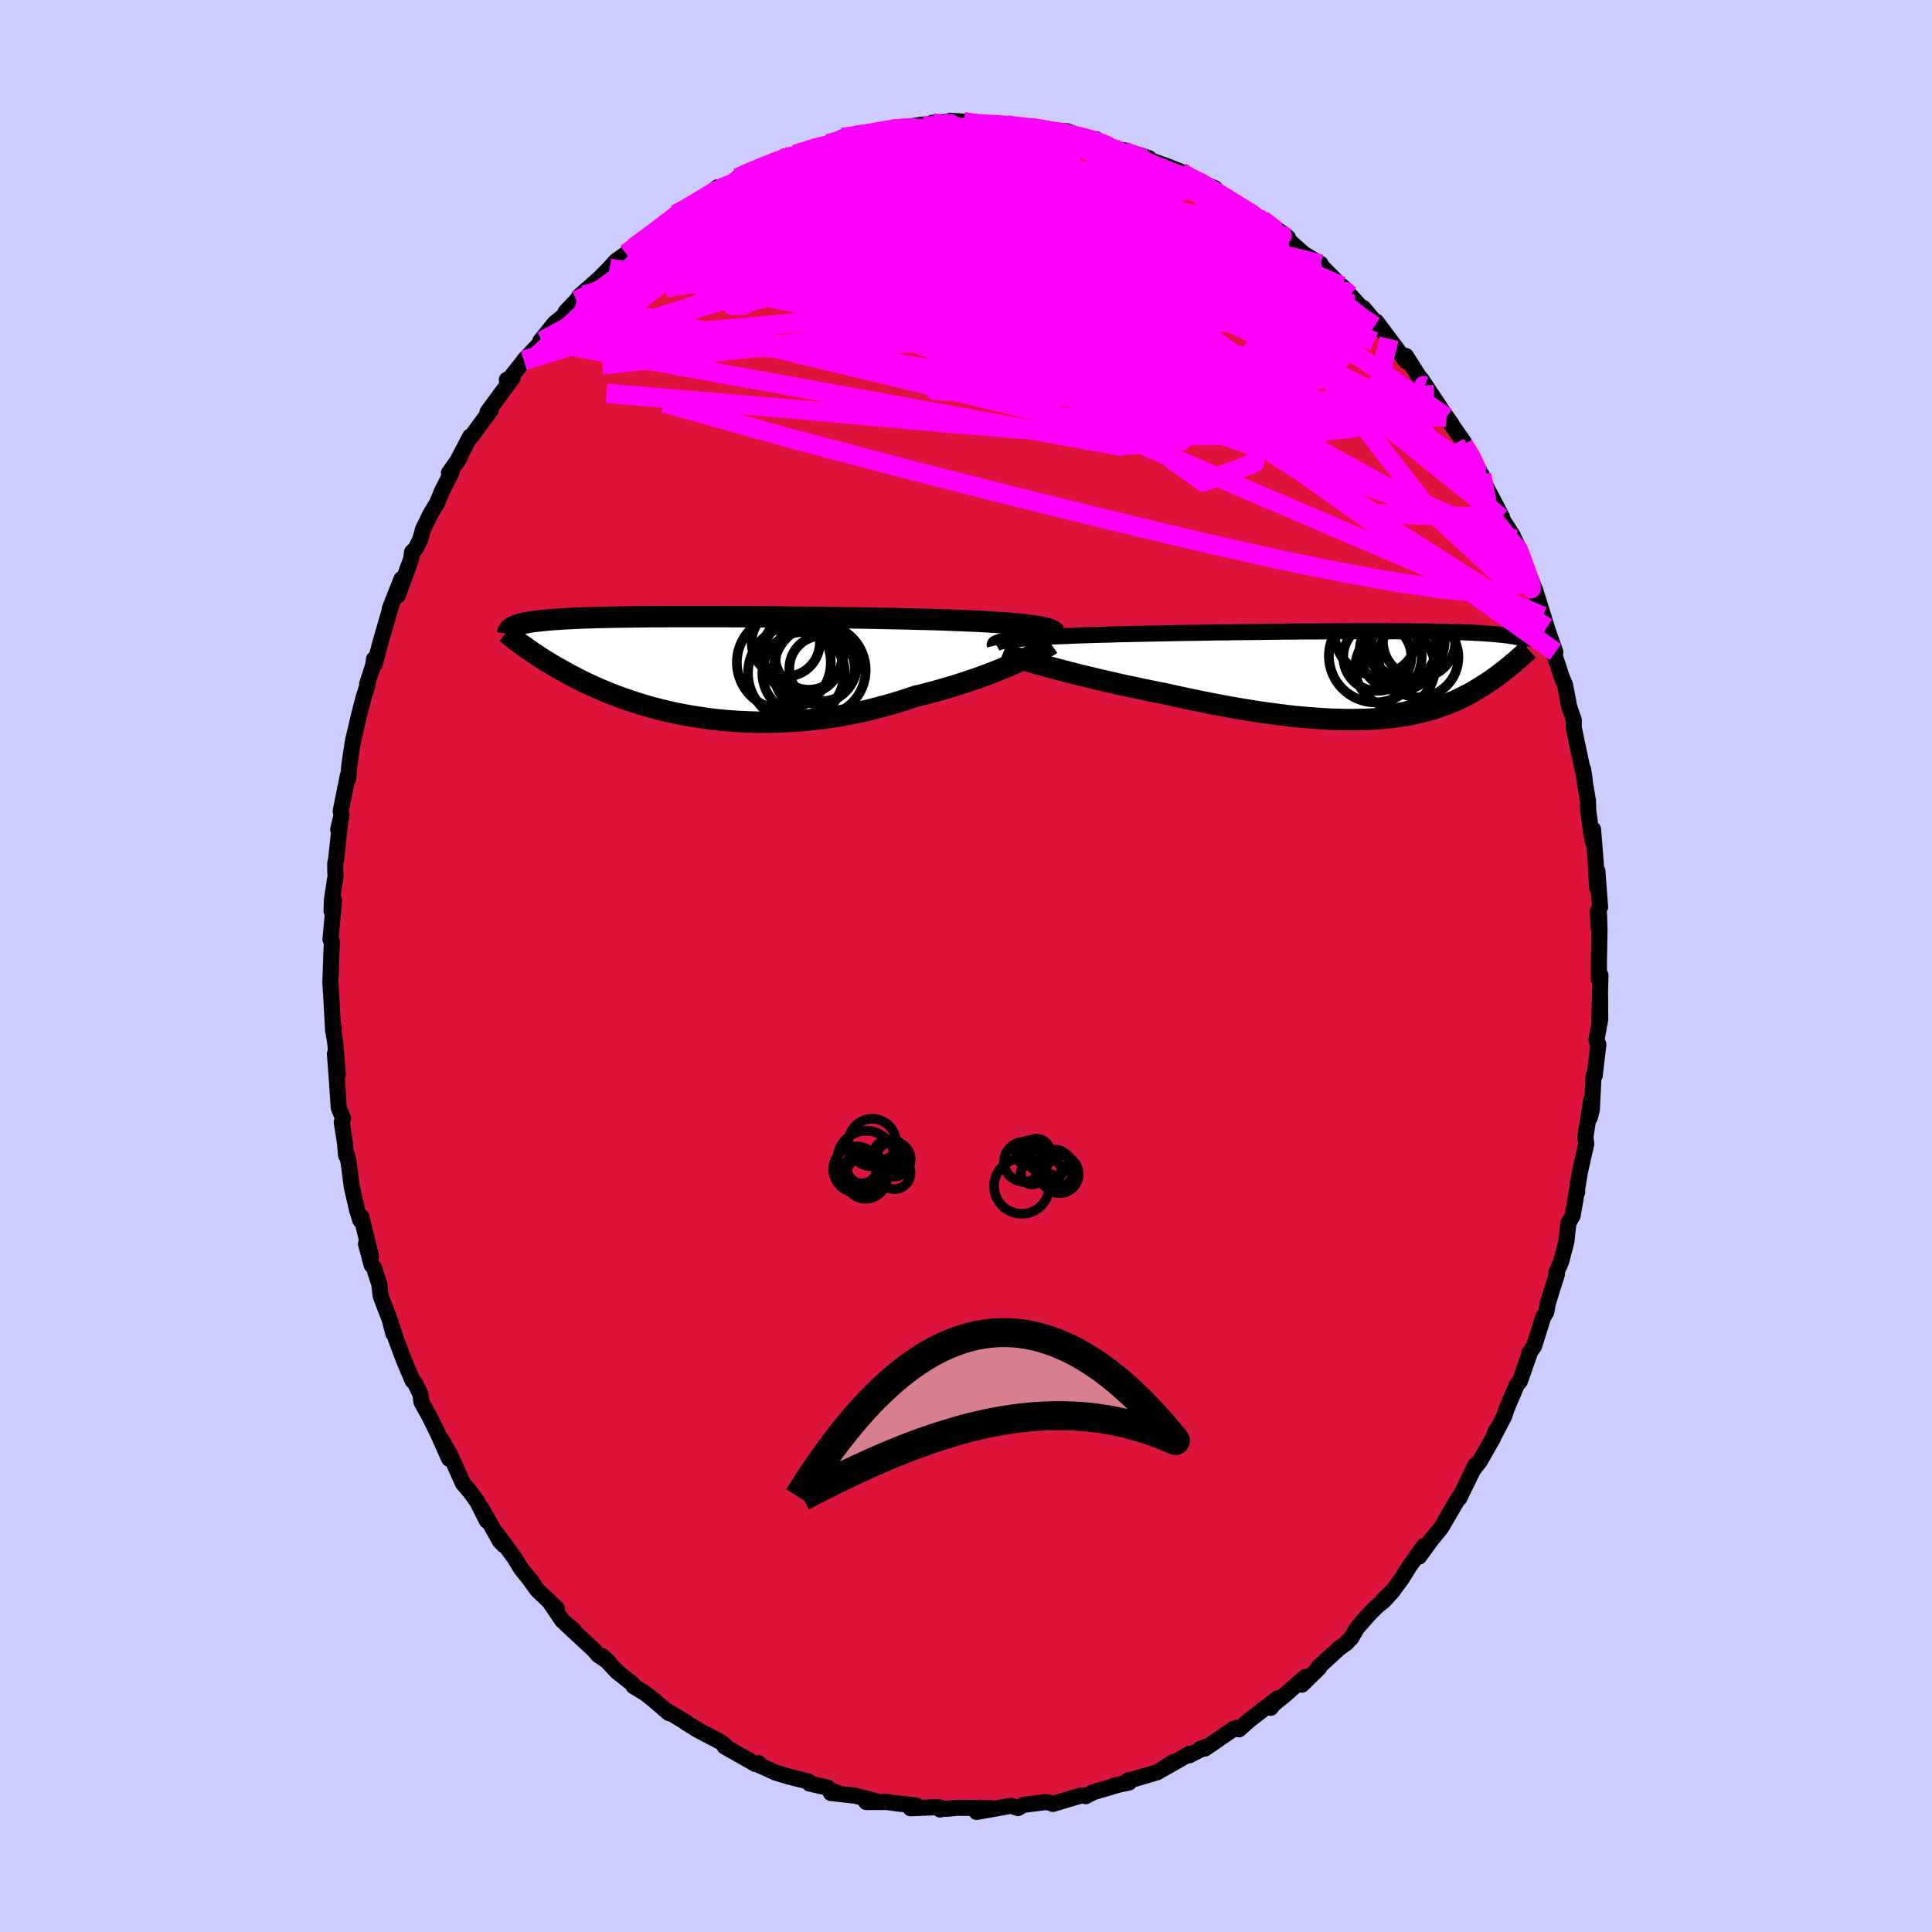 <svg viewBox="-100 -100 200 200" xmlns="http://www.w3.org/2000/svg" width="500" height="500" id="face-svg">
    <defs>
      <clipPath id="leftEyeClipPath">
        <polyline points="35.27,-4.19 34.85,-4.24 34.39,-4.3 33.9,-4.35 33.38,-4.4 32.83,-4.45 32.26,-4.49 31.65,-4.53 31.02,-4.57 30.36,-4.61 29.68,-4.65 28.97,-4.68 28.24,-4.71 27.49,-4.74 26.72,-4.77 25.93,-4.8 25.09,-4.83 24.23,-4.85 23.33,-4.87 22.39,-4.9 21.44,-4.92 20.45,-4.94 19.44,-4.96 18.42,-4.98 17.37,-5 16.31,-5.01 15.23,-5.03 14.15,-5.04 13.05,-5.06 11.95,-5.07 10.85,-5.08 9.75,-5.09 8.65,-5.1 7.56,-5.11 6.47,-5.12 5.4,-5.13 4.33,-5.13 3.28,-5.14 2.25,-5.14 1.23,-5.14 0.23,-5.14 -0.74,-5.14 -1.69,-5.14 -2.62,-5.14 -3.52,-5.13 -4.4,-5.13 -5.25,-5.12 -6.07,-5.11 -6.86,-5.1 -7.62,-5.09 -8.35,-5.08 -9.05,-5.06 -9.72,-5.05 -10.36,-5.03 -10.97,-5.01 -11.55,-4.99 -12.1,-4.97 -12.62,-4.94 -13.12,-4.92 -13.58,-4.89 -14.02,-4.86 -14.44,-4.83 -14.83,-4.8 -15.2,-4.76 -15.55,-4.73 -15.89,-4.69 -16.2,-4.66 -16.49,-4.62 -16.76,-4.58 -17.02,-4.54 -17.25,-4.49 -17.47,-4.45 -17.67,-4.4 -17.86,-4.35 -18.03,-4.3 -18.19,-4.25 -18.33,-4.2 -18.46,-4.14 -18.57,-4.08 -18.68,-4.03 -17.67,-2.23 -17.47,-2.09 -17.27,-1.94 -17.05,-1.78 -16.82,-1.63 -16.59,-1.47 -16.34,-1.3 -16.09,-1.13 -15.83,-0.96 -15.55,-0.78 -15.27,-0.6 -14.97,-0.42 -14.66,-0.23 -14.34,-0.04 -14.01,0.15 -13.67,0.34 -13.31,0.54 -12.94,0.75 -12.55,0.95 -12.15,1.16 -11.74,1.38 -11.31,1.59 -10.86,1.81 -10.39,2.02 -9.9,2.24 -9.4,2.46 -8.87,2.68 -8.33,2.9 -7.77,3.11 -7.19,3.32 -6.58,3.53 -5.96,3.74 -5.31,3.94 -4.65,4.14 -3.96,4.33 -3.26,4.51 -2.53,4.68 -1.79,4.85 -1.02,5 -0.23,5.14 0.57,5.27 1.39,5.39 2.23,5.5 3.09,5.59 3.96,5.66 4.85,5.72 5.75,5.76 6.67,5.79 7.6,5.79 8.54,5.78 9.49,5.75 10.45,5.69 11.42,5.62 12.39,5.53 13.37,5.41 14.35,5.28 15.34,5.12 16.32,4.94 17.31,4.74 18.29,4.52 19.26,4.27 20.23,4.01 21.19,3.73 22.14,3.43 23.08,3.11 23.88,2.92 24.68,2.71 25.46,2.5 26.23,2.28 26.99,2.05 27.73,1.82 28.46,1.58 29.17,1.34 29.86,1.1 30.53,0.85 31.18,0.6 31.81,0.35 32.42,0.1 32.99,-0.14 33.54,-0.39" />
      </clipPath>
      <clipPath id="rightEyeClipPath">
        <polyline points="-37.01,-3.61 -36.61,-3.66 -36.18,-3.7 -35.7,-3.74 -35.2,-3.78 -34.66,-3.82 -34.09,-3.86 -33.5,-3.89 -32.87,-3.93 -32.21,-3.96 -31.53,-3.99 -30.82,-4.02 -30.09,-4.05 -29.33,-4.07 -28.56,-4.1 -27.76,-4.12 -26.91,-4.14 -26.02,-4.17 -25.1,-4.19 -24.15,-4.21 -23.17,-4.23 -22.17,-4.25 -21.14,-4.27 -20.1,-4.29 -19.04,-4.31 -17.96,-4.32 -16.87,-4.34 -15.77,-4.36 -14.67,-4.37 -13.56,-4.39 -12.45,-4.4 -11.34,-4.41 -10.24,-4.43 -9.14,-4.44 -8.05,-4.45 -6.98,-4.46 -5.91,-4.46 -4.87,-4.47 -3.84,-4.48 -2.82,-4.48 -1.83,-4.49 -0.87,-4.49 0.07,-4.49 0.99,-4.49 1.88,-4.49 2.75,-4.48 3.58,-4.48 4.38,-4.47 5.16,-4.46 5.9,-4.46 6.62,-4.44 7.3,-4.43 7.95,-4.42 8.57,-4.4 9.16,-4.39 9.72,-4.37 10.25,-4.35 10.75,-4.33 11.22,-4.3 11.67,-4.28 12.09,-4.25 12.48,-4.22 12.86,-4.19 13.21,-4.16 13.53,-4.13 13.84,-4.1 14.14,-4.06 14.41,-4.03 14.66,-3.99 14.9,-3.95 15.11,-3.91 15.31,-3.87 15.5,-3.82 15.66,-3.78 15.82,-3.73 15.95,-3.68 16.08,-3.63 16.19,-3.58 16.29,-3.53 16.38,-3.48 15.06,-1.32 14.89,-1.18 14.72,-1.04 14.54,-0.89 14.36,-0.74 14.17,-0.59 13.97,-0.43 13.77,-0.27 13.56,-0.11 13.35,0.05 13.13,0.21 12.9,0.37 12.67,0.54 12.43,0.7 12.18,0.87 11.92,1.04 11.65,1.21 11.38,1.38 11.09,1.55 10.8,1.73 10.49,1.9 10.18,2.07 9.85,2.24 9.51,2.41 9.15,2.58 8.79,2.75 8.4,2.91 8.01,3.07 7.59,3.22 7.16,3.38 6.72,3.52 6.25,3.66 5.77,3.79 5.27,3.92 4.75,4.03 4.21,4.14 3.65,4.24 3.07,4.33 2.46,4.42 1.83,4.49 1.19,4.54 0.51,4.59 -0.18,4.63 -0.9,4.65 -1.64,4.66 -2.41,4.66 -3.2,4.64 -4.02,4.62 -4.86,4.57 -5.72,4.51 -6.61,4.44 -7.52,4.36 -8.45,4.26 -9.4,4.14 -10.38,4.01 -11.38,3.87 -12.39,3.71 -13.43,3.54 -14.48,3.36 -15.55,3.16 -16.63,2.95 -17.72,2.73 -18.83,2.5 -19.94,2.26 -21.06,2.01 -21.94,1.84 -22.81,1.66 -23.69,1.48 -24.56,1.29 -25.43,1.11 -26.28,0.92 -27.13,0.72 -27.97,0.53 -28.79,0.33 -29.6,0.14 -30.39,-0.06 -31.15,-0.25 -31.9,-0.45 -32.61,-0.64 -33.3,-0.82" />
      </clipPath>
      <filter id="fuzzy">
        <feTurbulence id="turbulence" baseFrequency="0.05" numOctaves="3" type="noise" result="noise" />
        <feDisplacementMap in="SourceGraphic" in2="noise" scale="2" />
      </filter>
      <linearGradient id="rainbowGradient" x1="0%" y1="0%" x2="100%" y2="0%">
        <stop offset="0%" style="stop-color: [object Object]; stop-opacity: 1" />
        <stop offset="50%" style="stop-color: [object Object]; stop-opacity: 1" />
        <stop offset="100%" style="stop-color: [object Object]; stop-opacity: 1" />
      </linearGradient>
    </defs>
    <rect x="-100" y="-100" width="100%" height="100%" fill="rgb(204, 204, 255)" />
    <polyline id="faceContour" points="65.52,-0.65 65.51,1.36 65.68,0.96 65.55,5.92 65.64,3.04 65.65,5.53 65.26,7.68 65.46,8.13 65.08,11.35 64.96,11.37 64.79,14.84 64.58,15.69 64.72,13.87 64.11,17.76 64.21,18.4 63.56,21.28 63.21,23.41 63.27,23.4 63.25,23.24 62.79,25.86 62.39,26.56 62.33,26.89 62.14,28.58 61.59,30.65 61.11,31.71 61.18,31.88 60.22,34.94 60.07,35.82 59.75,36.36 58.8,39.37 58.32,40.03 58.4,39.95 57.33,43 57.05,43.3 56.05,45.63 55.97,45.83 55.72,46.59 54.66,48.62 54.84,48.13 54.56,48.86 53.18,51.28 52.45,52.2 52.76,51.61 51.05,55.11 50.98,55.08 49.23,58.08 49.13,58.22 48.22,59.33 46.9,61.14 47.42,60.02 45.94,62.08 45.08,63.46 44.21,64.63 43.19,65.63 44.19,64.68 43.28,65.69 42.51,66.31 41.7,67.13 40.46,68.55 39.88,69.56 39.36,70.1 38.6,70.64 36.5,72.58 36.55,72.66 34.77,74.4 35.12,73.6 33,75.47 31.6,76.6 31.55,76.79 32.29,75.79 29.35,78.05 28.26,79.02 28.04,78.87 27.73,78.95 24.74,81.01 24.27,81.03 24.79,80.85 23.12,81.71 23.17,81.54 20.36,83.14 21.46,82.4 19.83,83.45 17.03,84.28 16.78,84.3 16.88,84.52 15.32,84.85 16.01,84.69 13.19,85.52 12.39,85.94 12.26,85.88 11.91,85.87 8.99,86.74 8.73,86.63 8.26,86.55 5.95,86.84 5.37,87.17 4.67,86.93 3.34,87.17 1.09,87.57 2.66,87.18 -0.96,87.14 -1.71,87.22 -2.68,87.27 -2.67,87.32 -2.81,87.07 -5.74,87.19 -5.15,86.91 -7.2,86.68 -8.2,86.54 -10.34,86.54 -9.45,86.41 -11.48,85.89 -13.99,85.61 -13.21,85.65 -14.14,85.27 -14.33,85.05 -16.21,84.63 -16.3,84.42 -18.33,83.92 -19.74,83.49 -19.88,83.42 -21.74,82.57 -21.45,82.53 -21.78,82.62 -24.98,80.8 -24.98,80.66 -25.36,80.35 -27.98,78.97 -27.66,79.13 -28.97,78.35 -28.87,78.37 -31.23,76.94 -30.75,77.34 -32.38,75.94 -33.24,75.27 -34.42,74.55 -34.53,74.31 -36.11,73.07 -37.65,71.44 -36.96,72.08 -38.07,71.33 -38.5,70.82 -41.38,68.15 -40.64,68.72 -41.79,67.76 -43.01,65.96 -42.36,66.51 -44.36,64.62 -45.39,63.19 -44.88,63.83 -46.02,62.44 -46.75,61.25 -48.6,58.74 -47.82,59.97 -48.24,59.55 -50.13,56.17 -49.6,57.43 -50.6,55.44 -51.34,54.42 -52.07,53.57 -53.39,50.63 -54.33,48.97 -53.5,51.02 -54.68,48.38 -55.56,46.6 -56.37,45.14 -56.48,44.31 -57.05,43.15 -57.29,42.93 -58.22,40.72 -59.01,38.61 -59.37,37.48 -59.28,38.04 -59.65,36.62 -60.6,34.13 -60.73,32.95 -61.29,31.22 -61.53,30.96 -62.11,28.77 -61.6,30.04 -62.6,25.94 -62.7,26.32 -63.02,25.31 -63.59,22.82 -63.89,20.48 -64.04,19.67 -64.17,19.62 -64.29,18.29 -64.62,16.18 -64.49,15.77 -64.93,14.68 -65.12,11.88 -65.33,9.09 -65.03,11.19 -65.29,7.99 -65.5,6.7 -65.44,6.29 -65.51,6.73 -65.72,2.93 -65.8,1.76 -65.7,-1.19 -65.64,-2.52 -65.79,-2.75 -65.41,-6.79 -65.68,-5.7 -65.63,-6.92 -65.26,-9.33 -65.29,-9.75 -65.3,-10.6 -65.21,-11.01 -64.77,-15 -64.99,-14.14 -64.64,-15.6 -64.73,-16.04 -63.99,-19.71 -63.96,-19.39 -63.84,-20.74 -63.48,-23.19 -63.45,-23.33 -62.75,-26.31 -62.32,-27.93 -61.95,-29.06 -62,-29.17 -61.36,-31.17 -61.28,-31.77 -61.21,-31.25 -60.63,-33.44 -59.5,-37.36 -59.66,-36.96 -58.44,-40.06 -58.82,-38.35 -57.43,-42.16 -57.34,-42.86 -56.99,-43.18 -56.5,-44.14 -56.21,-45.21 -55.43,-46.81 -54.73,-47.97 -54.26,-49.13 -53.26,-51.1 -53.52,-51.06 -52.43,-52.59 -52.78,-52.03 -51.34,-54.8 -51.18,-54.85 -49.18,-57.57 -49.53,-57.35 -49.45,-57.46 -46.93,-60.89 -47.53,-60.69 -47.46,-60.53 -45.52,-62.97 -45.76,-62.7 -43.88,-64.7 -44.06,-64.71 -42.58,-66.54 -41.63,-67.32 -41.43,-67.73 -40.32,-68.9 -39.53,-69.45 -40.05,-69.33 -38.02,-71.11 -36.9,-72.24 -36.27,-72.95 -35.19,-73.73 -34.83,-73.95 -34.4,-74.39 -31.63,-76.31 -31.42,-76.61 -30.09,-77.81 -29.08,-78.35 -28.84,-78.4 -27.05,-79.51 -25.71,-80.62 -26.29,-79.98 -24.73,-80.7 -23.53,-81.44 -23.63,-81.58 -23.13,-81.92 -21.71,-82.47 -19.96,-83.11 -18.63,-83.73 -17.52,-84.06 -18.71,-83.82 -17.69,-84.02 -14.26,-85.13 -14.2,-85.2 -14.2,-85 -12.8,-85.77 -11.01,-85.97 -11.19,-86.13 -8.98,-86.37 -7.43,-86.8 -7.79,-86.58 -4.54,-87.1 -5.83,-86.76 -2.35,-87.36 -3.48,-87.3 -3.69,-86.95 -1.6,-87.5 -0.22,-87.4 1.31,-87.14 0.09,-87.19 4.46,-87.1 4.46,-87.19 4.97,-87.04 6.63,-86.78 6.99,-86.84 7.99,-86.51 8.19,-86.41 9.95,-86.44 10.49,-86.41 13.12,-85.39 13.48,-85.59 13.36,-85.53 15.27,-84.74 16.4,-84.33 16.27,-84.47 18.96,-83.62 18.24,-83.73 20.93,-82.75 22.22,-82.25 22.61,-81.88 23.22,-81.54 23.51,-81.44 25.76,-80.52 25.32,-80.55 25.42,-80.4 26.96,-79.42 27.68,-79.09 30.23,-77.46 30.65,-77.27 32.46,-76.06 33.33,-75.4 33.28,-75.1 32.53,-75.88 34.97,-73.72 36.72,-72.67 36.87,-72.27 36.67,-72.59 39.74,-69.46 39.21,-70.11 38.9,-70.38 41.36,-67.68 41.13,-68.12 43.8,-64.93 42.48,-66.7 44.6,-63.87 45.58,-62.58 45.36,-63.02 45.54,-63.15 47.51,-60.04 47.14,-60.75 47.8,-59.74 49.57,-57.07 50.26,-56.11 49.73,-56.81 51.55,-54.21 51.52,-53.98 52.75,-52.01 53.22,-51.06 53.37,-50.87 53.37,-50.52 55.49,-46.47 55.4,-46.41 56.62,-44.53 56.97,-43.3 57.45,-42.69 56.77,-44.17 57.46,-41.93 58.02,-41.14 58.95,-38.83 60.13,-35.04 59.74,-36.17 59.7,-36.2 61.01,-32.5 60.65,-33.01 61.44,-30.61 61.68,-29.86 62,-29.14 62.44,-26.86 62.92,-25.44 62.91,-24.7 63.22,-23.2 64.03,-19.41 63.88,-20.37 64.08,-18.87 64.38,-17.15 64.42,-16.03 64.77,-13.45 64.93,-12.76 64.91,-14.15 65.18,-10.85 65.32,-8.14 65.36,-9.83 65.64,-6.09 65.4,-5.66 65.49,-3.96 65.53,-5.37 65.58,-3.77 65.52,-0.65 65.51,1.36" fill="rgb(220, 20, 60)" stroke="black" stroke-width="1.667" stroke-linejoin="round" filter="url(#fuzzy)" />
    <g transform="translate(41.77 -30.17)">
      <polyline id="rightCountour" points="-37.01,-3.61 -36.61,-3.66 -36.18,-3.7 -35.7,-3.74 -35.2,-3.78 -34.66,-3.82 -34.09,-3.86 -33.5,-3.89 -32.87,-3.93 -32.21,-3.96 -31.53,-3.99 -30.82,-4.02 -30.09,-4.05 -29.33,-4.07 -28.56,-4.1 -27.76,-4.12 -26.91,-4.14 -26.02,-4.17 -25.1,-4.19 -24.15,-4.21 -23.17,-4.23 -22.17,-4.25 -21.14,-4.27 -20.1,-4.29 -19.04,-4.31 -17.96,-4.32 -16.87,-4.34 -15.77,-4.36 -14.67,-4.37 -13.56,-4.39 -12.45,-4.4 -11.34,-4.41 -10.24,-4.43 -9.14,-4.44 -8.05,-4.45 -6.98,-4.46 -5.91,-4.46 -4.87,-4.47 -3.84,-4.48 -2.82,-4.48 -1.83,-4.49 -0.87,-4.49 0.07,-4.49 0.99,-4.49 1.88,-4.49 2.75,-4.48 3.58,-4.48 4.38,-4.47 5.16,-4.46 5.9,-4.46 6.62,-4.44 7.3,-4.43 7.95,-4.42 8.57,-4.4 9.16,-4.39 9.72,-4.37 10.25,-4.35 10.75,-4.33 11.22,-4.3 11.67,-4.28 12.09,-4.25 12.48,-4.22 12.86,-4.19 13.21,-4.16 13.53,-4.13 13.84,-4.1 14.14,-4.06 14.41,-4.03 14.66,-3.99 14.9,-3.95 15.11,-3.91 15.31,-3.87 15.5,-3.82 15.66,-3.78 15.82,-3.73 15.95,-3.68 16.08,-3.63 16.19,-3.58 16.29,-3.53 16.38,-3.48 15.06,-1.32 14.89,-1.18 14.72,-1.04 14.54,-0.89 14.36,-0.74 14.17,-0.59 13.97,-0.43 13.77,-0.27 13.56,-0.11 13.35,0.05 13.13,0.21 12.9,0.37 12.67,0.54 12.43,0.7 12.18,0.87 11.92,1.04 11.65,1.21 11.38,1.38 11.09,1.55 10.8,1.73 10.49,1.9 10.18,2.07 9.85,2.24 9.51,2.41 9.15,2.58 8.79,2.75 8.4,2.91 8.01,3.07 7.59,3.22 7.16,3.38 6.72,3.52 6.25,3.66 5.77,3.79 5.27,3.92 4.75,4.03 4.21,4.14 3.65,4.24 3.07,4.33 2.46,4.42 1.83,4.49 1.19,4.54 0.51,4.59 -0.18,4.63 -0.9,4.65 -1.64,4.66 -2.41,4.66 -3.2,4.64 -4.02,4.62 -4.86,4.57 -5.72,4.51 -6.61,4.44 -7.52,4.36 -8.45,4.26 -9.4,4.14 -10.38,4.01 -11.38,3.87 -12.39,3.71 -13.43,3.54 -14.48,3.36 -15.55,3.16 -16.63,2.95 -17.72,2.73 -18.83,2.5 -19.94,2.26 -21.06,2.01 -21.94,1.84 -22.81,1.66 -23.69,1.48 -24.56,1.29 -25.43,1.11 -26.28,0.92 -27.13,0.72 -27.97,0.53 -28.79,0.33 -29.6,0.14 -30.39,-0.06 -31.15,-0.25 -31.9,-0.45 -32.61,-0.64 -33.3,-0.82" fill="white" stroke="white" stroke-width="0" stroke-linejoin="round" filter="url(#fuzzy)" />
    </g>
    <g transform="translate(-28.31 -31.03)">
      <polyline id="leftCountour" points="35.27,-4.19 34.85,-4.24 34.39,-4.3 33.9,-4.35 33.38,-4.4 32.83,-4.45 32.26,-4.49 31.65,-4.53 31.02,-4.57 30.36,-4.61 29.68,-4.65 28.97,-4.68 28.24,-4.71 27.49,-4.74 26.72,-4.77 25.93,-4.8 25.09,-4.83 24.23,-4.85 23.33,-4.87 22.39,-4.9 21.44,-4.92 20.45,-4.94 19.44,-4.96 18.42,-4.98 17.37,-5 16.31,-5.01 15.23,-5.03 14.15,-5.04 13.05,-5.06 11.95,-5.07 10.85,-5.08 9.75,-5.09 8.65,-5.1 7.56,-5.11 6.47,-5.12 5.4,-5.13 4.33,-5.13 3.28,-5.14 2.25,-5.14 1.23,-5.14 0.23,-5.14 -0.74,-5.14 -1.69,-5.14 -2.62,-5.14 -3.52,-5.13 -4.4,-5.13 -5.25,-5.12 -6.07,-5.11 -6.86,-5.1 -7.62,-5.09 -8.35,-5.08 -9.05,-5.06 -9.72,-5.05 -10.36,-5.03 -10.97,-5.01 -11.55,-4.99 -12.1,-4.97 -12.62,-4.94 -13.12,-4.92 -13.58,-4.89 -14.02,-4.86 -14.44,-4.83 -14.83,-4.8 -15.2,-4.76 -15.55,-4.73 -15.89,-4.69 -16.2,-4.66 -16.49,-4.62 -16.76,-4.58 -17.02,-4.54 -17.25,-4.49 -17.47,-4.45 -17.67,-4.4 -17.86,-4.35 -18.03,-4.3 -18.19,-4.25 -18.33,-4.2 -18.46,-4.14 -18.57,-4.08 -18.68,-4.03 -17.67,-2.23 -17.47,-2.09 -17.27,-1.94 -17.05,-1.78 -16.82,-1.63 -16.59,-1.47 -16.34,-1.3 -16.09,-1.13 -15.83,-0.96 -15.55,-0.78 -15.27,-0.6 -14.97,-0.42 -14.66,-0.23 -14.34,-0.04 -14.01,0.15 -13.67,0.34 -13.31,0.54 -12.94,0.75 -12.55,0.95 -12.15,1.16 -11.74,1.38 -11.31,1.59 -10.86,1.81 -10.39,2.02 -9.9,2.24 -9.4,2.46 -8.87,2.68 -8.33,2.9 -7.77,3.11 -7.19,3.32 -6.58,3.53 -5.96,3.74 -5.31,3.94 -4.65,4.14 -3.96,4.33 -3.26,4.51 -2.53,4.68 -1.79,4.85 -1.02,5 -0.23,5.14 0.57,5.27 1.39,5.39 2.23,5.5 3.09,5.59 3.96,5.66 4.85,5.72 5.75,5.76 6.67,5.79 7.6,5.79 8.54,5.78 9.49,5.75 10.45,5.69 11.42,5.62 12.39,5.53 13.37,5.41 14.35,5.28 15.34,5.12 16.32,4.94 17.31,4.74 18.29,4.52 19.26,4.27 20.23,4.01 21.19,3.73 22.14,3.43 23.08,3.11 23.88,2.92 24.68,2.71 25.46,2.5 26.23,2.28 26.99,2.05 27.73,1.82 28.46,1.58 29.17,1.34 29.86,1.1 30.53,0.85 31.18,0.6 31.81,0.35 32.42,0.1 32.99,-0.14 33.54,-0.39" fill="white" stroke="white" stroke-width="0" stroke-linejoin="round" filter="url(#fuzzy)" />
    </g>
    <g transform="translate(41.77 -30.17)">
      <polyline id="rightUpper" points="-38.78,-3 -38.8,-3.08 -38.77,-3.15 -38.7,-3.22 -38.58,-3.28 -38.42,-3.34 -38.22,-3.4 -37.98,-3.46 -37.69,-3.51 -37.37,-3.56 -37.01,-3.61 -36.61,-3.66 -36.18,-3.7 -35.7,-3.74 -35.2,-3.78 -34.66,-3.82 -34.09,-3.86 -33.5,-3.89 -32.87,-3.93 -32.21,-3.96 -31.53,-3.99 -30.82,-4.02 -30.09,-4.05 -29.33,-4.07 -28.56,-4.1 -27.76,-4.12 -26.91,-4.14 -26.02,-4.17 -25.1,-4.19 -24.15,-4.21 -23.17,-4.23 -22.17,-4.25 -21.14,-4.27 -20.1,-4.29 -19.04,-4.31 -17.96,-4.32 -16.87,-4.34 -15.77,-4.36 -14.67,-4.37 -13.56,-4.39 -12.45,-4.4 -11.34,-4.41 -10.24,-4.43 -9.14,-4.44 -8.05,-4.45 -6.98,-4.46 -5.91,-4.46 -4.87,-4.47 -3.84,-4.48 -2.82,-4.48 -1.83,-4.49 -0.87,-4.49 0.07,-4.49 0.99,-4.49 1.88,-4.49 2.75,-4.48 3.58,-4.48 4.38,-4.47 5.16,-4.46 5.9,-4.46 6.62,-4.44 7.3,-4.43 7.95,-4.42 8.57,-4.4 9.16,-4.39 9.72,-4.37 10.25,-4.35 10.75,-4.33 11.22,-4.3 11.67,-4.28 12.09,-4.25 12.48,-4.22 12.86,-4.19 13.21,-4.16 13.53,-4.13 13.84,-4.1 14.14,-4.06 14.41,-4.03 14.66,-3.99 14.9,-3.95 15.11,-3.91 15.31,-3.87 15.5,-3.82 15.66,-3.78 15.82,-3.73 15.95,-3.68 16.08,-3.63 16.19,-3.58 16.29,-3.53 16.38,-3.48 16.45,-3.42 16.52,-3.36 16.57,-3.31 16.62,-3.25 16.66,-3.19 16.68,-3.13 16.7,-3.06 16.71,-3 16.72,-2.94 16.72,-2.87" fill="none" stroke="black" stroke-width="1.667" stroke-linejoin="round" filter="url(#fuzzy)" />
      <polyline id="rightLower" points="-37.93,-2.25 -37.71,-2.16 -37.42,-2.05 -37.07,-1.94 -36.67,-1.8 -36.22,-1.66 -35.72,-1.51 -35.17,-1.35 -34.59,-1.18 -33.96,-1 -33.3,-0.82 -32.61,-0.64 -31.9,-0.45 -31.15,-0.25 -30.39,-0.06 -29.6,0.14 -28.79,0.33 -27.97,0.53 -27.13,0.72 -26.28,0.92 -25.43,1.11 -24.56,1.29 -23.69,1.48 -22.81,1.66 -21.94,1.84 -21.06,2.01 -19.94,2.26 -18.83,2.5 -17.72,2.73 -16.63,2.95 -15.55,3.16 -14.48,3.36 -13.43,3.54 -12.39,3.71 -11.38,3.87 -10.38,4.01 -9.4,4.14 -8.45,4.26 -7.52,4.36 -6.61,4.44 -5.72,4.51 -4.86,4.57 -4.02,4.62 -3.2,4.64 -2.41,4.66 -1.64,4.66 -0.9,4.65 -0.18,4.63 0.51,4.59 1.19,4.54 1.83,4.49 2.46,4.42 3.07,4.33 3.65,4.24 4.21,4.14 4.75,4.03 5.27,3.92 5.77,3.79 6.25,3.66 6.72,3.52 7.16,3.38 7.59,3.22 8.01,3.07 8.4,2.91 8.79,2.75 9.15,2.58 9.51,2.41 9.85,2.24 10.18,2.07 10.49,1.9 10.8,1.73 11.09,1.55 11.38,1.38 11.65,1.21 11.92,1.04 12.18,0.87 12.43,0.7 12.67,0.54 12.9,0.37 13.13,0.21 13.35,0.05 13.56,-0.11 13.77,-0.27 13.97,-0.43 14.17,-0.59 14.36,-0.74 14.54,-0.89 14.72,-1.04 14.89,-1.18 15.06,-1.32 15.22,-1.46 15.38,-1.6 15.53,-1.73 15.68,-1.87 15.82,-1.99 15.96,-2.12 16.09,-2.24 16.22,-2.36 16.35,-2.48 16.47,-2.59" fill="none" stroke="black" stroke-width="2.222" stroke-linejoin="round" filter="url(#fuzzy)" />
      <circle r="3.8" cx="3.727" cy="-3.429" stroke="black" fill="none" stroke-width="1.0" filter="url(#fuzzy)" clip-path="url(#rightEyeClipPath)" /><circle r="3.746" cx="5.137" cy="-3.429" stroke="black" fill="none" stroke-width="1.0" filter="url(#fuzzy)" clip-path="url(#rightEyeClipPath)" /><circle r="4.306" cx="0.707" cy="-4.229" stroke="black" fill="none" stroke-width="1.0" filter="url(#fuzzy)" clip-path="url(#rightEyeClipPath)" /><circle r="3.526" cx="0.807" cy="-1.834" stroke="black" fill="none" stroke-width="1.0" filter="url(#fuzzy)" clip-path="url(#rightEyeClipPath)" /><circle r="4.128" cx="5.077" cy="-1.779" stroke="black" fill="none" stroke-width="1.0" filter="url(#fuzzy)" clip-path="url(#rightEyeClipPath)" /><circle r="4.804" cx="0.602" cy="-1.924" stroke="black" fill="none" stroke-width="1.0" filter="url(#fuzzy)" clip-path="url(#rightEyeClipPath)" /><circle r="4.086" cx="3.067" cy="-2.414" stroke="black" fill="none" stroke-width="1.0" filter="url(#fuzzy)" clip-path="url(#rightEyeClipPath)" /><circle r="4.148" cx="3.647" cy="-3.509" stroke="black" fill="none" stroke-width="1.0" filter="url(#fuzzy)" clip-path="url(#rightEyeClipPath)" /><circle r="4.124" cx="2.647" cy="-0.704" stroke="black" fill="none" stroke-width="1.0" filter="url(#fuzzy)" clip-path="url(#rightEyeClipPath)" /><circle r="3.378" cx="3.542" cy="-2.809" stroke="black" fill="none" stroke-width="1.0" filter="url(#fuzzy)" clip-path="url(#rightEyeClipPath)" />
      </g>
    <g transform="translate(-28.31 -31.03)">
      <polyline id="leftUpper" points="37.57,-3.41 37.5,-3.5 37.41,-3.6 37.27,-3.68 37.09,-3.77 36.88,-3.85 36.63,-3.92 36.34,-3.99 36.02,-4.06 35.66,-4.12 35.27,-4.19 34.85,-4.24 34.39,-4.3 33.9,-4.35 33.38,-4.4 32.83,-4.45 32.26,-4.49 31.65,-4.53 31.02,-4.57 30.36,-4.61 29.68,-4.65 28.97,-4.68 28.24,-4.71 27.49,-4.74 26.72,-4.77 25.93,-4.8 25.09,-4.83 24.23,-4.85 23.33,-4.87 22.39,-4.9 21.44,-4.92 20.45,-4.94 19.44,-4.96 18.42,-4.98 17.37,-5 16.31,-5.01 15.23,-5.03 14.15,-5.04 13.05,-5.06 11.95,-5.07 10.85,-5.08 9.75,-5.09 8.65,-5.1 7.56,-5.11 6.47,-5.12 5.4,-5.13 4.33,-5.13 3.28,-5.14 2.25,-5.14 1.23,-5.14 0.23,-5.14 -0.74,-5.14 -1.69,-5.14 -2.62,-5.14 -3.52,-5.13 -4.4,-5.13 -5.25,-5.12 -6.07,-5.11 -6.86,-5.1 -7.62,-5.09 -8.35,-5.08 -9.05,-5.06 -9.72,-5.05 -10.36,-5.03 -10.97,-5.01 -11.55,-4.99 -12.1,-4.97 -12.62,-4.94 -13.12,-4.92 -13.58,-4.89 -14.02,-4.86 -14.44,-4.83 -14.83,-4.8 -15.2,-4.76 -15.55,-4.73 -15.89,-4.69 -16.2,-4.66 -16.49,-4.62 -16.76,-4.58 -17.02,-4.54 -17.25,-4.49 -17.47,-4.45 -17.67,-4.4 -17.86,-4.35 -18.03,-4.3 -18.19,-4.25 -18.33,-4.2 -18.46,-4.14 -18.57,-4.08 -18.68,-4.03 -18.77,-3.97 -18.85,-3.91 -18.92,-3.84 -18.98,-3.78 -19.03,-3.72 -19.07,-3.65 -19.1,-3.58 -19.13,-3.51 -19.14,-3.44 -19.15,-3.37" fill="none" stroke="black" stroke-width="2.222" stroke-linejoin="round" filter="url(#fuzzy)" />
      <polyline id="leftLower" points="37.12,-2.29 36.95,-2.17 36.73,-2.03 36.47,-1.87 36.16,-1.69 35.82,-1.5 35.43,-1.3 35.01,-1.08 34.56,-0.86 34.07,-0.62 33.54,-0.39 32.99,-0.14 32.42,0.1 31.81,0.35 31.18,0.6 30.53,0.85 29.86,1.1 29.17,1.34 28.46,1.58 27.73,1.82 26.99,2.05 26.23,2.28 25.46,2.5 24.68,2.71 23.88,2.92 23.08,3.11 22.14,3.43 21.19,3.73 20.23,4.01 19.26,4.27 18.29,4.52 17.31,4.74 16.32,4.94 15.34,5.12 14.35,5.28 13.37,5.41 12.39,5.53 11.42,5.62 10.45,5.69 9.49,5.75 8.54,5.78 7.6,5.79 6.67,5.79 5.75,5.76 4.85,5.72 3.96,5.66 3.09,5.59 2.23,5.5 1.39,5.39 0.57,5.27 -0.23,5.14 -1.02,5 -1.79,4.85 -2.53,4.68 -3.26,4.51 -3.96,4.33 -4.65,4.14 -5.31,3.94 -5.96,3.74 -6.58,3.53 -7.19,3.32 -7.77,3.11 -8.33,2.9 -8.87,2.68 -9.4,2.46 -9.9,2.24 -10.39,2.02 -10.86,1.81 -11.31,1.59 -11.74,1.38 -12.15,1.16 -12.55,0.95 -12.94,0.75 -13.31,0.54 -13.67,0.34 -14.01,0.15 -14.34,-0.04 -14.66,-0.23 -14.97,-0.42 -15.27,-0.6 -15.55,-0.78 -15.83,-0.96 -16.09,-1.13 -16.34,-1.3 -16.59,-1.47 -16.82,-1.63 -17.05,-1.78 -17.27,-1.94 -17.47,-2.09 -17.67,-2.23 -17.87,-2.37 -18.05,-2.51 -18.23,-2.64 -18.39,-2.77 -18.56,-2.9 -18.71,-3.02 -18.86,-3.14 -19,-3.25 -19.14,-3.36 -19.27,-3.47" fill="none" stroke="black" stroke-width="2.222" stroke-linejoin="round" filter="url(#fuzzy)" />
      <circle r="3.532" cx="9.653" cy="-2.467" stroke="black" fill="none" stroke-width="1.0" filter="url(#fuzzy)" clip-path="url(#leftEyeClipPath)" /><circle r="4.088" cx="11.423" cy="-1.127" stroke="black" fill="none" stroke-width="1.0" filter="url(#fuzzy)" clip-path="url(#leftEyeClipPath)" /><circle r="4.862" cx="9.453" cy="-0.392" stroke="black" fill="none" stroke-width="1.0" filter="url(#fuzzy)" clip-path="url(#leftEyeClipPath)" /><circle r="4.216" cx="11.388" cy="-1.272" stroke="black" fill="none" stroke-width="1.0" filter="url(#fuzzy)" clip-path="url(#leftEyeClipPath)" /><circle r="4.236" cx="12.828" cy="-0.342" stroke="black" fill="none" stroke-width="1.0" filter="url(#fuzzy)" clip-path="url(#leftEyeClipPath)" /><circle r="3.48" cx="12.028" cy="-1.047" stroke="black" fill="none" stroke-width="1.0" filter="url(#fuzzy)" clip-path="url(#leftEyeClipPath)" /><circle r="3.388" cx="13.408" cy="0.228" stroke="black" fill="none" stroke-width="1.0" filter="url(#fuzzy)" clip-path="url(#leftEyeClipPath)" /><circle r="4.272" cx="11.498" cy="0.718" stroke="black" fill="none" stroke-width="1.0" filter="url(#fuzzy)" clip-path="url(#leftEyeClipPath)" /><circle r="4.964" cx="10.708" cy="0.723" stroke="black" fill="none" stroke-width="1.0" filter="url(#fuzzy)" clip-path="url(#leftEyeClipPath)" /><circle r="4.766" cx="13.158" cy="0.403" stroke="black" fill="none" stroke-width="1.0" filter="url(#fuzzy)" clip-path="url(#leftEyeClipPath)" />
    </g>
    <g id="hairs">
      <polyline points="16.4,-84.33 17.09,-84.08 18.5,-83.38 20.21,-82.4 22.1,-81.22 24.06,-79.91 26.03,-78.52 27.97,-77.09 29.9,-75.65 31.82,-74.21 33.71,-72.78 35.58,-71.34 37.45,-69.89 39.31,-68.43 41.04,-67.08 42.29,-66.25" fill="none" stroke="rgb(255, 0, 255)" stroke-width="2" stroke-linejoin="round" filter="url(#fuzzy)" /><polyline points="-35.19,-73.73 -34.69,-74.1 -33.8,-74.77 -32.82,-75.51 -31.98,-76.14 -31.35,-76.56 -30.95,-76.77 -30.78,-76.76 -30.87,-76.5 -31.26,-75.96 -32,-75.12 -33.11,-73.95 -34.6,-72.46 -36.5,-70.62 -38.79,-68.44 -41.42,-65.96 -44.22,-63.36" fill="none" stroke="rgb(255, 0, 255)" stroke-width="2" stroke-linejoin="round" filter="url(#fuzzy)" /><polyline points="-31.63,-76.31 -30.81,-76.73 -29.13,-77.09 -26.85,-77.24 -24.04,-77.19 -20.75,-76.95 -17.05,-76.54 -12.97,-75.95 -8.54,-75.21 -3.77,-74.35 1.33,-73.41 6.75,-72.41 12.5,-71.35 18.54,-70.19 24.82,-68.88 31.29,-67.33 37.93,-65.51" fill="none" stroke="rgb(255, 0, 255)" stroke-width="2" stroke-linejoin="round" filter="url(#fuzzy)" /><polyline points="56.97,-43.3 57.16,-43.13 57.28,-42.82 57.57,-42.05 57.95,-41.01 58.3,-40.01 58.5,-39.32 58.5,-39.06 58.31,-39.24 57.93,-39.83 57.36,-40.84 56.57,-42.33 55.53,-44.36 54.24,-46.95 52.67,-50.11 50.68,-54.12" fill="none" stroke="rgb(255, 0, 255)" stroke-width="2" stroke-linejoin="round" filter="url(#fuzzy)" /><polyline points="-34.4,-74.39 -32.52,-75.75 -31.36,-76.64 -30.45,-77.33 -29.65,-77.88 -28.96,-78.31 -28.4,-78.61 -28.01,-78.77 -27.81,-78.76 -27.8,-78.6 -28,-78.28 -28.38,-77.81 -28.95,-77.15 -29.74,-76.29 -30.79,-75.19 -32.16,-73.83 -33.9,-72.18 -36.04,-70.22 -38.53,-68 -41.29,-65.57 -44.18,-63.12" fill="none" stroke="rgb(255, 0, 255)" stroke-width="2" stroke-linejoin="round" filter="url(#fuzzy)" /><polyline points="-17.69,-84.02 -15.44,-84.72 -14.16,-85.02 -12.99,-85.23 -11.64,-85.43 -10.12,-85.6 -8.47,-85.76 -6.74,-85.87 -4.99,-85.96 -3.27,-86.03 -1.63,-86.08 -0.1,-86.12 1.31,-86.15 2.61,-86.17 3.81,-86.19 4.93,-86.21 5.98,-86.22 6.92,-86.25 7.7,-86.28 8.25,-86.34 8.51,-86.41 8.46,-86.48 8.15,-86.55 7.68,-86.63" fill="none" stroke="rgb(255, 0, 255)" stroke-width="2" stroke-linejoin="round" filter="url(#fuzzy)" /><polyline points="22.61,-81.88 23.2,-81.58 23.89,-81.26 24.52,-80.95 25,-80.67 25.39,-80.39 25.71,-80.1 25.95,-79.85 26.01,-79.66 25.76,-79.62 25.11,-79.77 23.98,-80.14 22.31,-80.75 20.14,-81.56 17.52,-82.53 14.49,-83.66 11.03,-85.04" fill="none" stroke="rgb(255, 0, 255)" stroke-width="2" stroke-linejoin="round" filter="url(#fuzzy)" /><polyline points="6.63,-86.78 7.07,-86.73 7.54,-86.58 7.99,-86.4 8.37,-86.19 8.58,-85.9 8.49,-85.55 8.05,-85.15 7.23,-84.7 6.04,-84.21 4.48,-83.67 2.54,-83.1 0.18,-82.48 -2.66,-81.8 -6.02,-81.04 -9.96,-80.21 -14.53,-79.32 -19.74,-78.36 -25.54,-77.32" fill="none" stroke="rgb(255, 0, 255)" stroke-width="2" stroke-linejoin="round" filter="url(#fuzzy)" /><polyline points="39.74,-69.46 39.35,-69.81 39.27,-69.6 39.23,-69.12 38.93,-68.66 38.19,-68.38 36.95,-68.32 35.16,-68.5 32.78,-68.95 29.8,-69.65 26.21,-70.59 22.01,-71.75 17.2,-73.12 11.77,-74.71 5.64,-76.55 -1.38,-78.68 -9.59,-81.08" fill="none" stroke="rgb(255, 0, 255)" stroke-width="2" stroke-linejoin="round" filter="url(#fuzzy)" /><polyline points="-23.63,-81.58 -22.82,-81.98 -21.66,-82.47 -20.51,-82.93 -19.59,-83.3 -18.9,-83.56 -18.37,-83.73 -17.94,-83.83 -17.64,-83.86 -17.51,-83.81 -17.63,-83.63 -18.03,-83.32 -18.74,-82.85 -19.77,-82.2 -21.18,-81.34 -23.04,-80.23 -25.42,-78.85 -28.36,-77.2 -31.72,-75.41" fill="none" stroke="rgb(255, 0, 255)" stroke-width="2" stroke-linejoin="round" filter="url(#fuzzy)" /><polyline points="-4.54,-87.1 -4.44,-86.99 -3.42,-86.98 -2.23,-86.9 -0.83,-86.76 0.87,-86.57 2.79,-86.33 4.82,-86.05 6.89,-85.75 8.9,-85.45 10.78,-85.17 12.42,-84.92 13.75,-84.73 14.74,-84.6 15.42,-84.53 15.84,-84.49" fill="none" stroke="rgb(255, 0, 255)" stroke-width="2" stroke-linejoin="round" filter="url(#fuzzy)" /><polyline points="30.65,-77.27 31.79,-76.4 31.94,-75.96 31.44,-75.75 30.54,-75.59 29.27,-75.43 27.52,-75.33 25.14,-75.36 22.04,-75.55 18.19,-75.93 13.59,-76.51 8.23,-77.3 2.04,-78.24 -5.15,-79.29 -13.52,-80.46" fill="none" stroke="rgb(255, 0, 255)" stroke-width="2" stroke-linejoin="round" filter="url(#fuzzy)" /><polyline points="-28.84,-78.4 -27.29,-79.35 -26,-80.01 -24.7,-80.53 -23.27,-81.05 -21.71,-81.6 -20.05,-82.18 -18.28,-82.79 -16.46,-83.4 -14.64,-84.01 -12.92,-84.58 -11.38,-85.09 -10.01,-85.55 -8.74,-85.95 -7.51,-86.31 -6.44,-86.6 -5.7,-86.8" fill="none" stroke="rgb(255, 0, 255)" stroke-width="2" stroke-linejoin="round" filter="url(#fuzzy)" /><polyline points="7.99,-86.51 8.58,-86.44 9.49,-86.3 10.37,-86.08 11.04,-85.79 11.46,-85.48 11.64,-85.15 11.58,-84.78 11.31,-84.39 10.81,-83.97 10.08,-83.52 9.08,-83.04 7.78,-82.53 6.13,-82.01 4.09,-81.48 1.62,-80.93 -1.28,-80.36 -4.63,-79.74 -8.41,-79.06 -12.66,-78.29 -17.38,-77.39 -22.65,-76.32 -28.55,-75.07" fill="none" stroke="rgb(255, 0, 255)" stroke-width="2" stroke-linejoin="round" filter="url(#fuzzy)" /><polyline points="-30.09,-77.81 -29.25,-78.25 -28.37,-78.76 -27.46,-79.31 -26.64,-79.8 -25.95,-80.18 -25.38,-80.48 -24.94,-80.7 -24.61,-80.83 -24.4,-80.85 -24.33,-80.76 -24.44,-80.53 -24.78,-80.14 -25.41,-79.56 -26.33,-78.78 -27.57,-77.77 -29.11,-76.54 -30.96,-75.09 -33.13,-73.45 -35.65,-71.62 -38.51,-69.55" fill="none" stroke="rgb(255, 0, 255)" stroke-width="2" stroke-linejoin="round" filter="url(#fuzzy)" /><polyline points="-0.22,-87.4 0.77,-87.24 1.85,-87.16 3.12,-87.09 4.35,-87.01 5.44,-86.91 6.4,-86.79 7.25,-86.68 8,-86.57 8.68,-86.46 9.27,-86.36 9.75,-86.26 10.06,-86.16 10.15,-86.08 9.97,-86.03 9.49,-86 8.68,-86.02 7.53,-86.09 6.03,-86.2 4.15,-86.37 1.83,-86.57 -0.87,-86.82" fill="none" stroke="rgb(255, 0, 255)" stroke-width="2" stroke-linejoin="round" filter="url(#fuzzy)" /><polyline points="-12.8,-85.77 -11.6,-85.94 -10.69,-86.09 -9.82,-86.21 -9.1,-86.25 -8.61,-86.21 -8.41,-86.07 -8.54,-85.83 -9.04,-85.46 -9.91,-84.96 -11.15,-84.3 -12.74,-83.46 -14.71,-82.42 -17.13,-81.17 -20.04,-79.72 -23.43,-78.1 -27.34,-76.35 -31.83,-74.43" fill="none" stroke="rgb(255, 0, 255)" stroke-width="2" stroke-linejoin="round" filter="url(#fuzzy)" /><polyline points="-25.71,-80.62 -25.47,-80.44 -24.38,-80.71 -23,-81.08 -21.4,-81.46 -19.54,-81.84 -17.41,-82.21 -15.1,-82.57 -12.68,-82.88 -10.23,-83.15 -7.75,-83.39 -5.26,-83.61 -2.76,-83.84 -0.32,-84.07 2.02,-84.31 4.24,-84.54 6.35,-84.75 8.32,-84.96 10.11,-85.18 11.72,-85.44" fill="none" stroke="rgb(255, 0, 255)" stroke-width="2" stroke-linejoin="round" filter="url(#fuzzy)" /><polyline points="-0.22,-87.4 0.7,-87.24 1.6,-87.15 2.55,-87.07 3.32,-86.95 3.85,-86.78 4.13,-86.56 4.2,-86.3 4.09,-85.99 3.81,-85.63 3.34,-85.22 2.65,-84.73 1.69,-84.16 0.42,-83.51 -1.19,-82.78 -3.17,-81.95 -5.52,-81.01 -8.25,-79.99 -11.36,-78.87 -14.84,-77.67 -18.7,-76.41 -23.01,-75.05 -27.87,-73.52 -33.46,-71.69" fill="none" stroke="rgb(255, 0, 255)" stroke-width="2" stroke-linejoin="round" filter="url(#fuzzy)" /><polyline points="32.46,-76.06 32.72,-75.6 32.25,-75.27 31.43,-74.78 30.26,-74.11 28.54,-73.36 26.12,-72.58 22.91,-71.8 18.89,-71.02 14.06,-70.24 8.43,-69.47 1.98,-68.67 -5.32,-67.85 -13.55,-66.99 -22.8,-66.11 -33.03,-65.23" fill="none" stroke="rgb(255, 0, 255)" stroke-width="2" stroke-linejoin="round" filter="url(#fuzzy)" /><polyline points="-25.71,-80.62 -25.52,-80.46 -24.59,-80.77 -23.47,-81.2 -22.21,-81.65 -20.78,-82.12 -19.18,-82.6 -17.5,-83.08 -15.8,-83.54 -14.14,-83.96 -12.53,-84.35 -10.94,-84.72 -9.38,-85.08 -7.87,-85.42 -6.43,-85.74 -5.11,-86.04 -3.94,-86.32 -2.95,-86.56 -2.2,-86.77 -1.71,-86.95 -1.5,-87.09 -1.63,-87.2 -2.28,-87.22" fill="none" stroke="rgb(255, 0, 255)" stroke-width="2" stroke-linejoin="round" filter="url(#fuzzy)" /><polyline points="-11.01,-85.97 -10.28,-86.02 -8.57,-85.86 -6.47,-85.46 -4.1,-84.83 -1.49,-83.99 1.31,-82.97 4.28,-81.76 7.42,-80.41 10.76,-78.92 14.32,-77.32 18.08,-75.63 21.98,-73.87 25.96,-72.08 29.96,-70.29 33.93,-68.51 37.82,-66.74 41.56,-65.03" fill="none" stroke="rgb(255, 0, 255)" stroke-width="2" stroke-linejoin="round" filter="url(#fuzzy)" /><polyline points="51.52,-53.98 52.35,-52.56 52.7,-51.77 52.83,-51.18 52.85,-50.61 52.74,-50.14 52.39,-49.93 51.74,-50.09 50.72,-50.69 49.34,-51.69 47.6,-53.04 45.53,-54.65 43.15,-56.5 40.43,-58.63 37.34,-61.14 33.84,-64.13 29.86,-67.63 25.38,-71.64 20.31,-76.13 14.61,-81.08" fill="none" stroke="rgb(255, 0, 255)" stroke-width="2" stroke-linejoin="round" filter="url(#fuzzy)" /><polyline points="-17.52,-84.06 -17.62,-83.95 -16.31,-83.98 -14.46,-83.93 -12.42,-83.73 -10.24,-83.38 -7.85,-82.88 -5.23,-82.27 -2.38,-81.54 0.65,-80.71 3.81,-79.78 7.07,-78.77 10.37,-77.68 13.69,-76.55 17.01,-75.39 20.31,-74.19 23.63,-72.98 26.99,-71.72 30.42,-70.41 33.86,-69.02 37.23,-67.65 40.29,-66.64" fill="none" stroke="rgb(255, 0, 255)" stroke-width="2" stroke-linejoin="round" filter="url(#fuzzy)" /><polyline points="30.23,-77.46 30.86,-77 31.32,-76.38 31.29,-75.82 30.81,-75.3 30.04,-74.73 28.98,-74.07 27.58,-73.34 25.76,-72.58 23.47,-71.8 20.67,-71.02 17.37,-70.23 13.56,-69.44 9.25,-68.62 4.42,-67.77 -0.98,-66.89 -6.98,-65.98 -13.63,-65.05 -20.94,-64.12 -28.94,-63.21 -37.67,-62.21" fill="none" stroke="rgb(255, 0, 255)" stroke-width="2" stroke-linejoin="round" filter="url(#fuzzy)" /><polyline points="-24.73,-80.7 -23.83,-81.23 -22.92,-81.61 -21.63,-82 -19.99,-82.42 -18.14,-82.83 -16.23,-83.21 -14.31,-83.54 -12.37,-83.84 -10.4,-84.14 -8.39,-84.43 -6.38,-84.71 -4.4,-84.99 -2.47,-85.26 -0.63,-85.52 1.09,-85.76 2.65,-85.99 3.97,-86.21 5.03,-86.39 5.86,-86.52 6.53,-86.63" fill="none" stroke="rgb(255, 0, 255)" stroke-width="2" stroke-linejoin="round" filter="url(#fuzzy)" /><polyline points="57.46,-41.93 57.68,-40.81 57.09,-39.54 55.47,-38.8 52.79,-38.69 49.1,-39.05 44.42,-39.75 38.77,-40.77 32.11,-42.14 24.39,-43.88 15.57,-45.99 5.61,-48.45 -5.51,-51.27 -17.81,-54.52 -31.26,-58.29" fill="none" stroke="rgb(255, 0, 255)" stroke-width="2" stroke-linejoin="round" filter="url(#fuzzy)" /><polyline points="22.22,-82.25 22.71,-81.88 23.42,-81.46 24.3,-80.99 25.22,-80.47 26.13,-79.93 27.05,-79.36 28.02,-78.76 29.01,-78.14 29.95,-77.56 30.72,-77.09 31.18,-76.79 31.25,-76.74 30.88,-76.94 30.13,-77.38 29.11,-78 27.95,-78.76 26.77,-79.62" fill="none" stroke="rgb(255, 0, 255)" stroke-width="2" stroke-linejoin="round" filter="url(#fuzzy)" /><polyline points="47.51,-60.04 47.39,-60.08 47.45,-59.32 47.25,-58.4 46.59,-57.61 45.45,-56.96 43.83,-56.42 41.72,-55.96 39.1,-55.58 35.95,-55.29 32.29,-55.08 28.1,-54.94 23.38,-54.89 18.1,-54.96 12.19,-55.18 5.63,-55.58 -1.62,-56.17 -9.54,-56.89 -18.12,-57.67 -27.34,-58.45 -37.22,-59.29" fill="none" stroke="rgb(255, 0, 255)" stroke-width="2" stroke-linejoin="round" filter="url(#fuzzy)" /><polyline points="8.19,-86.41 9.67,-86.32 11.1,-86 12.49,-85.58 13.8,-85.13 15.07,-84.65 16.35,-84.15 17.65,-83.63 18.94,-83.11 20.19,-82.62 21.34,-82.16 22.34,-81.77 23.16,-81.44 23.77,-81.21 24.18,-81.05 24.4,-80.98 24.43,-80.99 24.24,-81.09 23.82,-81.29 23.21,-81.6 22.34,-82.06" fill="none" stroke="rgb(255, 0, 255)" stroke-width="2" stroke-linejoin="round" filter="url(#fuzzy)" /><polyline points="22.22,-82.25 22.71,-81.88 23.42,-81.47 24.29,-81 25.19,-80.51 26.07,-80.01 26.94,-79.48 27.82,-78.94 28.65,-78.43 29.3,-78.03 29.65,-77.81 29.61,-77.82 29.14,-78.09 28.32,-78.6 27.25,-79.28 25.89,-80.13" fill="none" stroke="rgb(255, 0, 255)" stroke-width="2" stroke-linejoin="round" filter="url(#fuzzy)" /><polyline points="6.63,-86.78 7.17,-86.72 7.91,-86.59 8.82,-86.43 9.86,-86.25 10.92,-86.04 11.91,-85.82 12.78,-85.59 13.49,-85.36 14.06,-85.16 14.48,-84.97 14.77,-84.81 14.9,-84.68 14.85,-84.58 14.56,-84.53 13.99,-84.53 13.06,-84.6 11.76,-84.76 10.07,-84.99 8.01,-85.3 5.55,-85.69 2.68,-86.13 -0.52,-86.6" fill="none" stroke="rgb(255, 0, 255)" stroke-width="2" stroke-linejoin="round" filter="url(#fuzzy)" /><polyline points="-27.05,-79.51 -26.13,-80.12 -25.19,-80.5 -24.02,-80.95 -22.68,-81.49 -21.24,-82.07 -19.68,-82.67 -18.03,-83.28 -16.33,-83.88 -14.69,-84.44 -13.23,-84.92 -11.99,-85.33 -10.99,-85.67 -10.23,-85.95 -9.83,-86.15 -10.04,-86.21" fill="none" stroke="rgb(255, 0, 255)" stroke-width="2" stroke-linejoin="round" filter="url(#fuzzy)" /><polyline points="-23.63,-81.58 -22.75,-81.99 -21.34,-82.53 -19.77,-83.1 -18.27,-83.62 -16.9,-84.07 -15.59,-84.47 -14.28,-84.86 -13.03,-85.23 -11.94,-85.56 -11.13,-85.82 -10.64,-86.01 -10.52,-86.1 -10.78,-86.09 -11.43,-85.98" fill="none" stroke="rgb(255, 0, 255)" stroke-width="2" stroke-linejoin="round" filter="url(#fuzzy)" /><polyline points="-34.83,-73.95 -33.52,-74.66 -31.24,-75.44 -28.45,-76 -25.19,-76.34 -21.45,-76.5 -17.22,-76.52 -12.57,-76.43 -7.53,-76.25 -2.14,-75.97 3.57,-75.6 9.6,-75.15 15.89,-74.66 22.39,-74.16 29.26,-73.56" fill="none" stroke="rgb(255, 0, 255)" stroke-width="2" stroke-linejoin="round" filter="url(#fuzzy)" /><polyline points="22.22,-82.25 22.51,-81.91 22.63,-81.58 22.52,-81.22 22.05,-80.84 21.18,-80.4 19.92,-79.88 18.29,-79.27 16.26,-78.55 13.75,-77.75 10.64,-76.9 6.84,-76.06 2.32,-75.24 -2.93,-74.43 -8.88,-73.59 -15.54,-72.6 -22.95,-71.43 -31.12,-70.22" fill="none" stroke="rgb(255, 0, 255)" stroke-width="2" stroke-linejoin="round" filter="url(#fuzzy)" /><polyline points="-14.2,-85 -12.71,-85.45 -11.06,-85.49 -9.19,-85.26 -7.06,-84.83 -4.69,-84.22 -2.15,-83.46 0.53,-82.56 3.31,-81.54 6.18,-80.4 9.16,-79.15 12.26,-77.8 15.49,-76.39 18.85,-74.91 22.31,-73.39 25.8,-71.85 29.28,-70.33 32.69,-68.84 36.01,-67.39 39.21,-65.97 42.26,-64.64" fill="none" stroke="rgb(255, 0, 255)" stroke-width="2" stroke-linejoin="round" filter="url(#fuzzy)" /><polyline points="-7.79,-86.58 -5.72,-86.77 -4.25,-86.66 -2.78,-86.36 -1.17,-85.9 0.68,-85.3 2.84,-84.57 5.26,-83.74 7.88,-82.81 10.64,-81.8 13.49,-80.73 16.37,-79.59 19.24,-78.39 22.06,-77.18 24.82,-75.98 27.48,-74.83 30.05,-73.75 32.49,-72.78 34.76,-71.94 36.87,-71.2" fill="none" stroke="rgb(255, 0, 255)" stroke-width="2" stroke-linejoin="round" filter="url(#fuzzy)" /><polyline points="-14.26,-85.13 -14.08,-85.18 -13.48,-85.35 -12.55,-85.6 -11.48,-85.87 -10.38,-86.12 -9.31,-86.33 -8.35,-86.5 -7.53,-86.62 -6.91,-86.7 -6.52,-86.73 -6.36,-86.71 -6.44,-86.63 -6.74,-86.49 -7.25,-86.29 -7.97,-86.02 -8.94,-85.69 -10.15,-85.31 -11.66,-84.87 -13.58,-84.35 -16.08,-83.7 -19.3,-82.87" fill="none" stroke="rgb(255, 0, 255)" stroke-width="2" stroke-linejoin="round" filter="url(#fuzzy)" /><polyline points="-45.76,-62.7 -4.72,-75.05 10.93,-76.1 9.29,-74.94 0.64,-73.78 -6.9,-72.68 -8.85,-71.59 -4.56,-70.45 3.36,-69.03 10.76,-67.37 14.33,-66.27 13.24,-66.83 9.17,-69.32 4.91,-72.93 0.88,-77.03 -21.71,-82.47" fill="none" stroke="rgb(255, 0, 255)" stroke-width="2" stroke-linejoin="round" filter="url(#fuzzy)" /><polyline points="-34.4,-74.39 -15.68,-72.32 -22.94,-68.42 -24.18,-68.36 -17.88,-69.84 -9.09,-70.37 -1.28,-69.32 4.41,-67.44 7.98,-65.78 9.86,-64.81 10.74,-64.32 11.36,-63.83 12.3,-63.07 13.8,-62.23 15.74,-61.95 17.55,-62.96 18.18,-65.74 16.54,-70.07 12.24,-74.92 6.14,-78.71 -0.08,-80.28 -5.58,-79.69 -12.82,-77.37 -39.53,-69.45" fill="none" stroke="rgb(255, 0, 255)" stroke-width="2" stroke-linejoin="round" filter="url(#fuzzy)" /><polyline points="-14.2,-85 4.88,-72.07 8.54,-63.99 13.86,-58.03 16.97,-55.15 17.37,-56.29 16.61,-60.7 15.8,-66.09 15.35,-70.01 15.38,-71.06 15.89,-69.4 16.56,-66.43 16.39,-64 14.25,-63.6 10.73,-65.56 9.94,-68.68 17.12,-70.83 31.31,-69.56 49.73,-56.81" fill="none" stroke="rgb(255, 0, 255)" stroke-width="2" stroke-linejoin="round" filter="url(#fuzzy)" /><polyline points="-12.8,-85.77 -6.36,-73.24 8.71,-68.75 8.67,-69.06 -0.01,-69.3 -6.64,-67.66 -5.6,-64.61 2.49,-61.61 13.53,-60.1 23.28,-60.78 29.43,-63.37 31.82,-66.95 31.55,-70.55 30.07,-73.43 28.65,-75.1 28.3,-75.02 29.69,-72.57 33.22,-67.15 39.23,-58.44 47.69,-47.53 55.45,-40.33 53.37,-50.87" fill="none" stroke="rgb(255, 0, 255)" stroke-width="2" stroke-linejoin="round" filter="url(#fuzzy)" /><polyline points="-36.9,-72.24 16.82,-62.24 37.13,-55.42 38.14,-56.72 30.17,-60.78 20.53,-63.49 13.74,-63.66 10.63,-62.11 8.91,-60.48 6.06,-60.18 1.9,-61.86 -1.56,-65.53 -2.73,-70.8 -2.26,-76.9 -1.7,-82.39 -0.6,-85.61 4.13,-85.89 18.24,-83.73" fill="none" stroke="rgb(255, 0, 255)" stroke-width="2" stroke-linejoin="round" filter="url(#fuzzy)" /><polyline points="18.96,-83.62 -7.79,-78.23 -7.16,-78.87 0.7,-78.62 8.26,-76.89 10.52,-74.85 6.63,-73.9 -0.14,-74.8 -5.36,-77.24 -6.44,-79.93 -3.24,-81.04 3.63,-78.76 13.62,-71.93 22.96,-61.54 16,-53.81 -43.88,-64.7" fill="none" stroke="rgb(255, 0, 255)" stroke-width="2" stroke-linejoin="round" filter="url(#fuzzy)" /><polyline points="38.9,-70.38 15.7,-80.55 4.03,-82.54 0.77,-79.28 1.44,-74.23 3.16,-70.37 5.27,-68.92 7.59,-69.66 9.23,-71.77 9.11,-74.24 7.17,-76.02 4.82,-76.34 4.12,-75.08 6.13,-72.95 9.86,-71.04 12.88,-69.95 13.85,-69.21 14.76,-68.02 19.09,-67.44 25.95,-70.65 39.74,-69.46" fill="none" stroke="rgb(255, 0, 255)" stroke-width="2" stroke-linejoin="round" filter="url(#fuzzy)" /><polyline points="-1.6,-87.5 8.89,-65.55 -5.09,-64.95 -9.31,-69.95 -6.1,-73.67 -3.21,-74.41 -4.14,-72.83 -7.78,-70.26 -11.32,-67.98 -12.78,-66.78 -11.81,-66.87 -9.08,-67.76 -5.64,-68.67 -2.59,-68.95 -0.97,-68.53 -1.41,-67.89 -3.58,-67.67 -5.85,-68.14 -5.62,-69.03 -0.29,-69.77 11.53,-69.44 28.51,-66.31 45.43,-57.79 56.97,-43.3" fill="none" stroke="rgb(255, 0, 255)" stroke-width="2" stroke-linejoin="round" filter="url(#fuzzy)" /><polyline points="-7.79,-86.58 2.72,-84.33 9.49,-82.05 9.41,-80.89 6.15,-80.35 2.61,-80.06 -0.18,-79.5 -2.19,-78.19 -3.54,-76.07 -4.41,-73.54 -5.01,-71.27 -5.42,-69.84 -5.12,-69.42 -3.12,-69.82 1.23,-70.71 7.12,-72.03 11.94,-74.03 12.48,-76.96 7.2,-80.43 -2.59,-83.2 -13.18,-84.16 -18.63,-83.73" fill="none" stroke="rgb(255, 0, 255)" stroke-width="2" stroke-linejoin="round" filter="url(#fuzzy)" /><polyline points="-43.88,-64.7 -25.38,-74.86 -13.87,-73.88 -5.88,-69.7 -1.28,-66.97 0.3,-67.35 -0.5,-69.94 -2.44,-72.9 -3.82,-74.92 -3.02,-75.55 0.79,-74.91 7.22,-73.23 14.94,-70.64 22.22,-67.3 27.35,-63.6 28.71,-60.32 24.76,-58.51 14.65,-58.92 -0.77,-61.33 -18.14,-64.21 -32.33,-65.63 -38.9,-65.55 -34.79,-68.21 -11.01,-85.97" fill="none" stroke="rgb(255, 0, 255)" stroke-width="2" stroke-linejoin="round" filter="url(#fuzzy)" /><polyline points="-8.98,-86.37 31.29,-59.48 34.72,-54.31 21.54,-57.17 5.62,-62.69 -6.57,-67.89 -13.54,-71.13 -15.85,-72 -14.62,-70.97 -11.14,-68.97 -6.63,-67.01 -2.09,-65.8 2,-65.6 5.64,-66.21 8.95,-67.11 11.88,-67.63 14.17,-67.12 15.83,-65.09 17.28,-61.46 19.03,-56.83 21.3,-52.46 24.57,-50.1 29.86,-52.08 32.55,-62.66 13.36,-85.53" fill="none" stroke="rgb(255, 0, 255)" stroke-width="2" stroke-linejoin="round" filter="url(#fuzzy)" /><polyline points="16.27,-84.47 21.27,-76.37 14.04,-69.91 14.24,-62.24 19.16,-58.06 22.81,-58.54 23.45,-61.31 22.4,-63.66 21.46,-64.46 21.46,-64.12 21.56,-63.65 19.57,-63.92 14.03,-65.16 7.27,-66.79 6.03,-68.06 15.97,-69.14 31.53,-70.97 36.87,-72.27" fill="none" stroke="rgb(255, 0, 255)" stroke-width="2" stroke-linejoin="round" filter="url(#fuzzy)" /><polyline points="4.46,-87.1 18.64,-77.85 30.61,-66.65 34.2,-61.24 33.57,-59.89 30.92,-60.91 26.84,-63.78 22.8,-67.54 20.83,-70.59 21.76,-71.75 24.59,-70.92 27.81,-68.75 30.68,-65.98 32.58,-63.45 30.53,-62.63 18.39,-65.69 -7.08,-73.1 -28.84,-78.4" fill="none" stroke="rgb(255, 0, 255)" stroke-width="2" stroke-linejoin="round" filter="url(#fuzzy)" /><polyline points="-4.54,-87.1 32.23,-59.77 38.05,-61.05 32.84,-67 22.58,-72.49 10.84,-76.71 0.67,-79.34 -6.16,-80.28 -9.4,-79.91 -9.86,-78.91 -8.85,-77.96 -7.98,-77.34 -8.8,-76.82 -11.83,-75.78 -14.97,-73.58 -12.49,-69.63 3.09,-62.97 33.37,-52.6 56.77,-44.17" fill="none" stroke="rgb(255, 0, 255)" stroke-width="2" stroke-linejoin="round" filter="url(#fuzzy)" /><polyline points="43.8,-64.93 42.42,-59.29 24.64,-67.91 6.71,-75.04 -3.95,-79.1 -6.73,-81.14 -4.68,-81.68 -1.21,-80.75 1.67,-78.71 3.49,-76.47 4.83,-75.08 6.65,-74.99 9.62,-75.77 13.13,-76.63 14.56,-77.35 10.16,-78.31 -2.08,-79.19 -18.95,-78.73 -26.29,-79.98" fill="none" stroke="rgb(255, 0, 255)" stroke-width="2" stroke-linejoin="round" filter="url(#fuzzy)" /><polyline points="-17.69,-84.02 15.46,-68.49 18.38,-68.97 21.12,-68.04 24.18,-66.47 24.49,-65.54 21.83,-64.83 17.67,-63.9 13.37,-63.13 9.61,-63.16 6.7,-64.35 4.83,-66.5 4.09,-69.03 4.33,-71.29 4.86,-72.88 4.43,-73.81 1.82,-74.26 -2.62,-74.3 -5.5,-73.87 -1.06,-72.2 16.36,-64.16 61.01,-32.5" fill="none" stroke="rgb(255, 0, 255)" stroke-width="2" stroke-linejoin="round" filter="url(#fuzzy)" /><polyline points="-8.98,-86.37 8.83,-83.16 21.47,-78.58 27.33,-74.93 28.29,-72.24 26.05,-70.38 21.82,-69.45 16.81,-69.54 12.19,-70.57 8.8,-72.2 6.98,-73.94 6.55,-75.27 6.94,-75.77 7.44,-75.24 7.53,-73.87 7.2,-72.2 6.81,-70.92 6.8,-70.5 7.24,-70.97 7.68,-72.38 8.1,-75.28 13.54,-78.37 36.72,-72.67" fill="none" stroke="rgb(255, 0, 255)" stroke-width="2" stroke-linejoin="round" filter="url(#fuzzy)" /><polyline points="33.33,-75.4 27.08,-77.51 22.57,-74.32 20.79,-68.9 18.61,-65.2 14.41,-64.44 9.4,-65.62 5.51,-67.34 3.7,-68.8 3.64,-69.95 4.33,-70.98 5.13,-71.94 6.19,-72.58 8.34,-72.57 12.3,-71.75 18.09,-70.27 24.93,-68.41 31.52,-66.49 36.62,-64.73 39.28,-63.33 38.78,-62.87 34.58,-64.47 27.65,-68.56 25.77,-69.88 53.37,-50.87" fill="none" stroke="rgb(255, 0, 255)" stroke-width="2" stroke-linejoin="round" filter="url(#fuzzy)" /><polyline points="55.4,-46.41 42.34,-46.83 28.29,-55.22 19.06,-63.12 10.33,-69.56 1.86,-73.44 -5.11,-74.66 -9.51,-74.3 -10.72,-73.74 -8.91,-73.83 -5.33,-74.63 -2.01,-75.64 -0.86,-76.2 -2.95,-75.94 -8.22,-74.93 -15.55,-73.64 -23.01,-72.73 -28.33,-72.66 -29.74,-73.68 -27.04,-75.75 -23.54,-77.93 -34.83,-73.95" fill="none" stroke="rgb(255, 0, 255)" stroke-width="2" stroke-linejoin="round" filter="url(#fuzzy)" /><polyline points="-40.32,-68.9 10.1,-56.76 24.65,-57.07 33.29,-55.42 36.48,-54.84 34.84,-57.22 31.98,-60.98 30.54,-63.95 30.16,-65.5 28.93,-66.32 25.66,-66.94 20.48,-67.07 13.59,-67.06 5,-69.29 -4.55,-75.22 -29.08,-78.35" fill="none" stroke="rgb(255, 0, 255)" stroke-width="2" stroke-linejoin="round" filter="url(#fuzzy)" /><polyline points="32.53,-75.88 4.08,-81.94 -2.71,-83.73 -0.87,-82.59 3.67,-79.74 8.04,-76.77 10.9,-74.79 12.32,-73.94 13.06,-73.66 13.52,-73.33 13.17,-72.69 11.06,-71.96 6.65,-71.43 0.67,-71.21 -5,-70.98 -7.95,-70.13 -6.35,-68.13 0,-65.04 9.11,-61.84 17.37,-60.23 21.48,-61.89 20.55,-67.69 14.32,-77.78 4.46,-87.19" fill="none" stroke="rgb(255, 0, 255)" stroke-width="2" stroke-linejoin="round" filter="url(#fuzzy)" /><polyline points="15.27,-84.74 14.43,-82.61 9.62,-78.55 9.53,-75.24 13.61,-73.67 15.99,-73.93 13.63,-75.46 8.61,-77.06 5.48,-77.23 7.21,-74.93 12.56,-70.64 16,-66.59 11.07,-65.44 -2.29,-67.21 -7.92,-68.83 33.33,-75.4" fill="none" stroke="rgb(255, 0, 255)" stroke-width="2" stroke-linejoin="round" filter="url(#fuzzy)" /><polyline points="57.45,-42.69 49.67,-46.85 29.63,-55.72 10.13,-63.52 -4.2,-68.31 -13.27,-70.55 -17.76,-71.47 -18.22,-71.8 -14.98,-71.54 -8.74,-70.52 -1.71,-69.06 2.2,-68.05 -0.67,-68.31 -10.38,-69.87 -21.4,-72.24 -25.16,-75.79 -16.54,-81.51 1.31,-87.14" fill="none" stroke="rgb(255, 0, 255)" stroke-width="2" stroke-linejoin="round" filter="url(#fuzzy)" /><polyline points="25.32,-80.55 8.24,-78.59 5.65,-72.44 4.34,-67.2 4.6,-64.94 7.65,-65.31 13.2,-66.96 19.51,-68.82 24.51,-70.45 26.88,-71.89 26.36,-73.27 23.6,-74.63 19.74,-75.94 15.89,-77.1 12.79,-77.94 10.73,-78.15 9.48,-77.35 8.22,-75.31 5.47,-72.45 -0.31,-70 -9.09,-69.65 -17.88,-72.34 -22.53,-76.96 -23.8,-80.25 -25.71,-80.62" fill="none" stroke="rgb(255, 0, 255)" stroke-width="2" stroke-linejoin="round" filter="url(#fuzzy)" /><polyline points="57.46,-41.93 9.2,-68.48 -2.02,-77.88 1.48,-78.3 9.01,-75.63 14.9,-73.83 17.13,-73.89 16,-74.79 12.63,-75.15 8.42,-74.18 4.93,-71.82 3.35,-68.54 3.68,-65.26 4.32,-63.17 3.11,-63.28 -0.66,-65.87 -5.19,-70.26 -8.28,-75.09 -11.2,-78.7 -19.11,-78.56 -40.32,-68.9" fill="none" stroke="rgb(255, 0, 255)" stroke-width="2" stroke-linejoin="round" filter="url(#fuzzy)" /><polyline points="-12.8,-85.77 -2,-81.1 11.7,-78.32 15.63,-77.44 11.89,-76.24 5.61,-74.56 1.85,-73.22 3.26,-72.47 9.19,-71.68 16.64,-70.03 22.1,-67.49 22.99,-65.26 18.79,-64.98 11.53,-67.16 5.32,-69.96 3.73,-69.96 6.68,-65 14.57,-55.52 59.7,-36.2" fill="none" stroke="rgb(255, 0, 255)" stroke-width="2" stroke-linejoin="round" filter="url(#fuzzy)" /><polyline points="-45.76,-62.7 -22.52,-70.16 -7.81,-67.42 4.6,-67.48 9.1,-70.78 7.87,-74.87 6.62,-77.68 8.44,-78.14 12.33,-76.04 15.63,-71.87 17.2,-66.89 18.51,-63.21 21.18,-63.29 23.28,-68.25 22.67,-74.72 38.9,-70.38" fill="none" stroke="rgb(255, 0, 255)" stroke-width="2" stroke-linejoin="round" filter="url(#fuzzy)" /><polyline points="-2.35,-87.36 -25.86,-74.35 -22.99,-73.01 -7.61,-72.77 10.27,-69.88 24.14,-65.46 30.43,-61.76 28.31,-60.34 19.46,-61.68 7.47,-65.17 -3.29,-69.37 -8.99,-72.77 -7.62,-74.53 -0.04,-74.89 9.36,-75.14 14.48,-76.59 15.97,-77.74 38.9,-70.38" fill="none" stroke="rgb(255, 0, 255)" stroke-width="2" stroke-linejoin="round" filter="url(#fuzzy)" /><polyline points="49.57,-57.07 -1.79,-62.88 -5.5,-72.23 3.46,-75.54 12.84,-73.44 18.08,-69.15 19.55,-65.63 19.88,-64.52 20.61,-66.08 21.06,-69.69 19.53,-74.33 15.27,-78.91 9.35,-82.47 4.14,-84.34 2.54,-84.04 8.08,-80.52 25.17,-70.67 55.4,-46.41" fill="none" stroke="rgb(255, 0, 255)" stroke-width="2" stroke-linejoin="round" filter="url(#fuzzy)" /><polyline points="-27.05,-79.51 -24.12,-78.32 -23.56,-73.72 -18.56,-70.99 -13.46,-69.88 -8.99,-69.07 -3.34,-67.61 3.89,-65.64 10.61,-64.19 14.23,-64.19 13.97,-65.65 11.41,-67.55 9.01,-68.4 8.28,-67.04 9.26,-63.28 11.74,-58.13 16.37,-53.9 22.32,-54.35 19.32,-64.27 -18.71,-83.82" fill="none" stroke="rgb(255, 0, 255)" stroke-width="2" stroke-linejoin="round" filter="url(#fuzzy)" /><polyline points="60.13,-35.04 24.99,-57.34 4.62,-65.82 -1.12,-70.18 -1.86,-71.4 -1.48,-70.83 -0.12,-69.74 3.24,-68.48 8.83,-67.18 14.87,-66.57 18.25,-67.88 17.1,-71.64 13.06,-76.81 10.2,-81.3 10.56,-83.64 10.11,-84.4 -3.48,-87.3" fill="none" stroke="rgb(255, 0, 255)" stroke-width="2" stroke-linejoin="round" filter="url(#fuzzy)" /><polyline points="49.73,-56.81 -3.23,-59.57 -1.6,-63.14 12.28,-64.7 22.39,-65.45 25.02,-66.58 21.42,-68.79 15.03,-71.89 9.12,-74.97 5.02,-77.03 2.5,-77.26 1.4,-74.92 1.5,-69.97 -1.67,-64.66 -18.73,-63.95 -44.06,-64.71" fill="none" stroke="rgb(255, 0, 255)" stroke-width="2" stroke-linejoin="round" filter="url(#fuzzy)" />
    </g>
    
        <g id="pointNose">
          <g id="rightNose"><circle r="1.154" cx="8.758" cy="21.252" stroke="black" fill="none" stroke-width="1.0" filter="url(#fuzzy)" /><circle r="2.07" cx="6.006" cy="20.276" stroke="black" fill="none" stroke-width="1.0" filter="url(#fuzzy)" /><circle r="1.968" cx="9.694" cy="21.548" stroke="black" fill="none" stroke-width="1.0" filter="url(#fuzzy)" /><circle r="2.864" cx="5.766" cy="22.788" stroke="black" fill="none" stroke-width="1.0" filter="url(#fuzzy)" /><circle r="1.152" cx="6.814" cy="21.464" stroke="black" fill="none" stroke-width="1.0" filter="url(#fuzzy)" /><circle r="1.324" cx="6.514" cy="19.388" stroke="black" fill="none" stroke-width="1.0" filter="url(#fuzzy)" /><circle r="1.104" cx="7.518" cy="20.064" stroke="black" fill="none" stroke-width="1.0" filter="url(#fuzzy)" /><circle r="1.32" cx="9.302" cy="20.332" stroke="black" fill="none" stroke-width="1.0" filter="url(#fuzzy)" /><circle r="1.476" cx="7.286" cy="19.356" stroke="black" fill="none" stroke-width="1.0" filter="url(#fuzzy)" /><circle r="1.992" cx="9.17" cy="21.068" stroke="black" fill="none" stroke-width="1.0" filter="url(#fuzzy)" /></g>
          <g id="leftNose"><circle r="2.158" cx="-10.382" cy="21.936" stroke="black" fill="none" stroke-width="1.0" filter="url(#fuzzy)" /><circle r="2.986" cx="-10.33" cy="20.044" stroke="black" fill="none" stroke-width="1.0" filter="url(#fuzzy)" /><circle r="2.384" cx="-11.362" cy="21.056" stroke="black" fill="none" stroke-width="1.0" filter="url(#fuzzy)" /><circle r="1.808" cx="-7.534" cy="20.004" stroke="black" fill="none" stroke-width="1.0" filter="url(#fuzzy)" /><circle r="1.548" cx="-7.766" cy="19.544" stroke="black" fill="none" stroke-width="1.0" filter="url(#fuzzy)" /><circle r="1.54" cx="-10.766" cy="20.96" stroke="black" fill="none" stroke-width="1.0" filter="url(#fuzzy)" /><circle r="1.678" cx="-7.418" cy="21.424" stroke="black" fill="none" stroke-width="1.0" filter="url(#fuzzy)" /><circle r="2.468" cx="-9.706" cy="18.284" stroke="black" fill="none" stroke-width="1.0" filter="url(#fuzzy)" /><circle r="2.312" cx="-10.47" cy="21.548" stroke="black" fill="none" stroke-width="1.0" filter="url(#fuzzy)" /><circle r="1.188" cx="-8.302" cy="19.292" stroke="black" fill="none" stroke-width="1.0" filter="url(#fuzzy)" /></g>
        </g>
      
    <g id="mouth">
      <polyline points="-17.34,54.97 -17.04,54.49 -16.74,54.02 -16.44,53.55 -16.14,53.09 -15.83,52.63 -15.52,52.17 -15.21,51.72 -14.9,51.27 -14.59,50.83 -14.27,50.39 -13.96,49.95 -13.64,49.53 -13.32,49.1 -12.99,48.69 -12.67,48.27 -12.34,47.87 -12.01,47.47 -11.68,47.07 -11.35,46.68 -11.01,46.3 -10.68,45.93 -10.34,45.56 -10,45.19 -9.66,44.84 -9.31,44.49 -8.96,44.15 -8.62,43.82 -8.26,43.49 -7.91,43.17 -7.56,42.86 -7.2,42.56 -6.84,42.26 -6.48,41.98 -6.12,41.7 -5.75,41.43 -5.39,41.17 -5.02,40.92 -4.65,40.68 -4.28,40.44 -3.9,40.22 -3.53,40 -3.15,39.8 -2.77,39.61 -2.39,39.42 -2,39.25 -1.62,39.08 -1.23,38.93 -0.84,38.79 -0.44,38.65 -0.05,38.53 0.35,38.42 0.74,38.32 1.14,38.23 1.55,38.16 1.95,38.09 2.36,38.04 2.76,38 3.17,37.97 3.59,37.95 4,37.95 4.42,37.96 4.83,37.98 5.25,38.01 5.67,38.06 6.1,38.12 6.52,38.2 6.95,38.28 7.38,38.38 7.81,38.5 8.25,38.63 8.68,38.77 9.12,38.93 9.56,39.1 10,39.29 10.45,39.49 10.89,39.7 11.34,39.93 11.79,40.18 12.24,40.44 12.69,40.72 13.15,41.01 13.61,41.32 14.06,41.64 14.53,41.98 14.99,42.34 15.45,42.71 15.92,43.1 16.39,43.51 16.86,43.93 17.34,44.37 17.81,44.83 18.29,45.31 18.77,45.8 19.25,46.31 19.73,46.84 20.22,47.38 20.7,47.95 21.19,48.53 21.68,49.13 21.68,49.13 21.29,48.96 20.9,48.79 20.51,48.63 20.12,48.48 19.73,48.33 19.34,48.19 18.95,48.06 18.56,47.93 18.17,47.81 17.78,47.69 17.39,47.58 17,47.48 16.61,47.38 16.22,47.29 15.83,47.2 15.44,47.12 15.05,47.04 14.66,46.97 14.27,46.91 13.88,46.85 13.49,46.79 13.1,46.75 12.71,46.7 12.32,46.67 11.93,46.63 11.54,46.61 11.15,46.58 10.76,46.57 10.37,46.56 9.98,46.55 9.59,46.55 9.2,46.55 8.81,46.56 8.42,46.57 8.03,46.58 7.64,46.61 7.25,46.63 6.86,46.66 6.47,46.7 6.08,46.74 5.69,46.78 5.3,46.83 4.91,46.88 4.51,46.94 4.12,47 3.73,47.06 3.34,47.13 2.95,47.2 2.56,47.28 2.17,47.36 1.78,47.45 1.39,47.53 1,47.63 0.61,47.72 0.22,47.82 -0.17,47.92 -0.56,48.03 -0.95,48.14 -1.34,48.25 -1.73,48.37 -2.12,48.49 -2.51,48.61 -2.9,48.74 -3.29,48.86 -3.68,49 -4.07,49.13 -4.46,49.27 -4.85,49.41 -5.24,49.55 -5.63,49.7 -6.02,49.85 -6.41,50 -6.8,50.16 -7.19,50.32 -7.58,50.47 -7.97,50.64 -8.36,50.8 -8.75,50.97 -9.14,51.14 -9.53,51.31 -9.92,51.48 -10.31,51.66 -10.7,51.84 -11.09,52.02 -11.48,52.2 -11.87,52.39 -12.27,52.57 -12.66,52.76 -13.05,52.95 -13.44,53.14 -13.83,53.33 -14.22,53.53 -14.61,53.72 -15,53.92 -15.39,54.12 -15.78,54.32 -16.17,54.52 -16.56,54.73 -16.95,54.93" fill="rgb(215,127,140)" stroke="black" stroke-width="3" stroke-linejoin="round" filter="url(#fuzzy)" />
    </g>
  </svg>